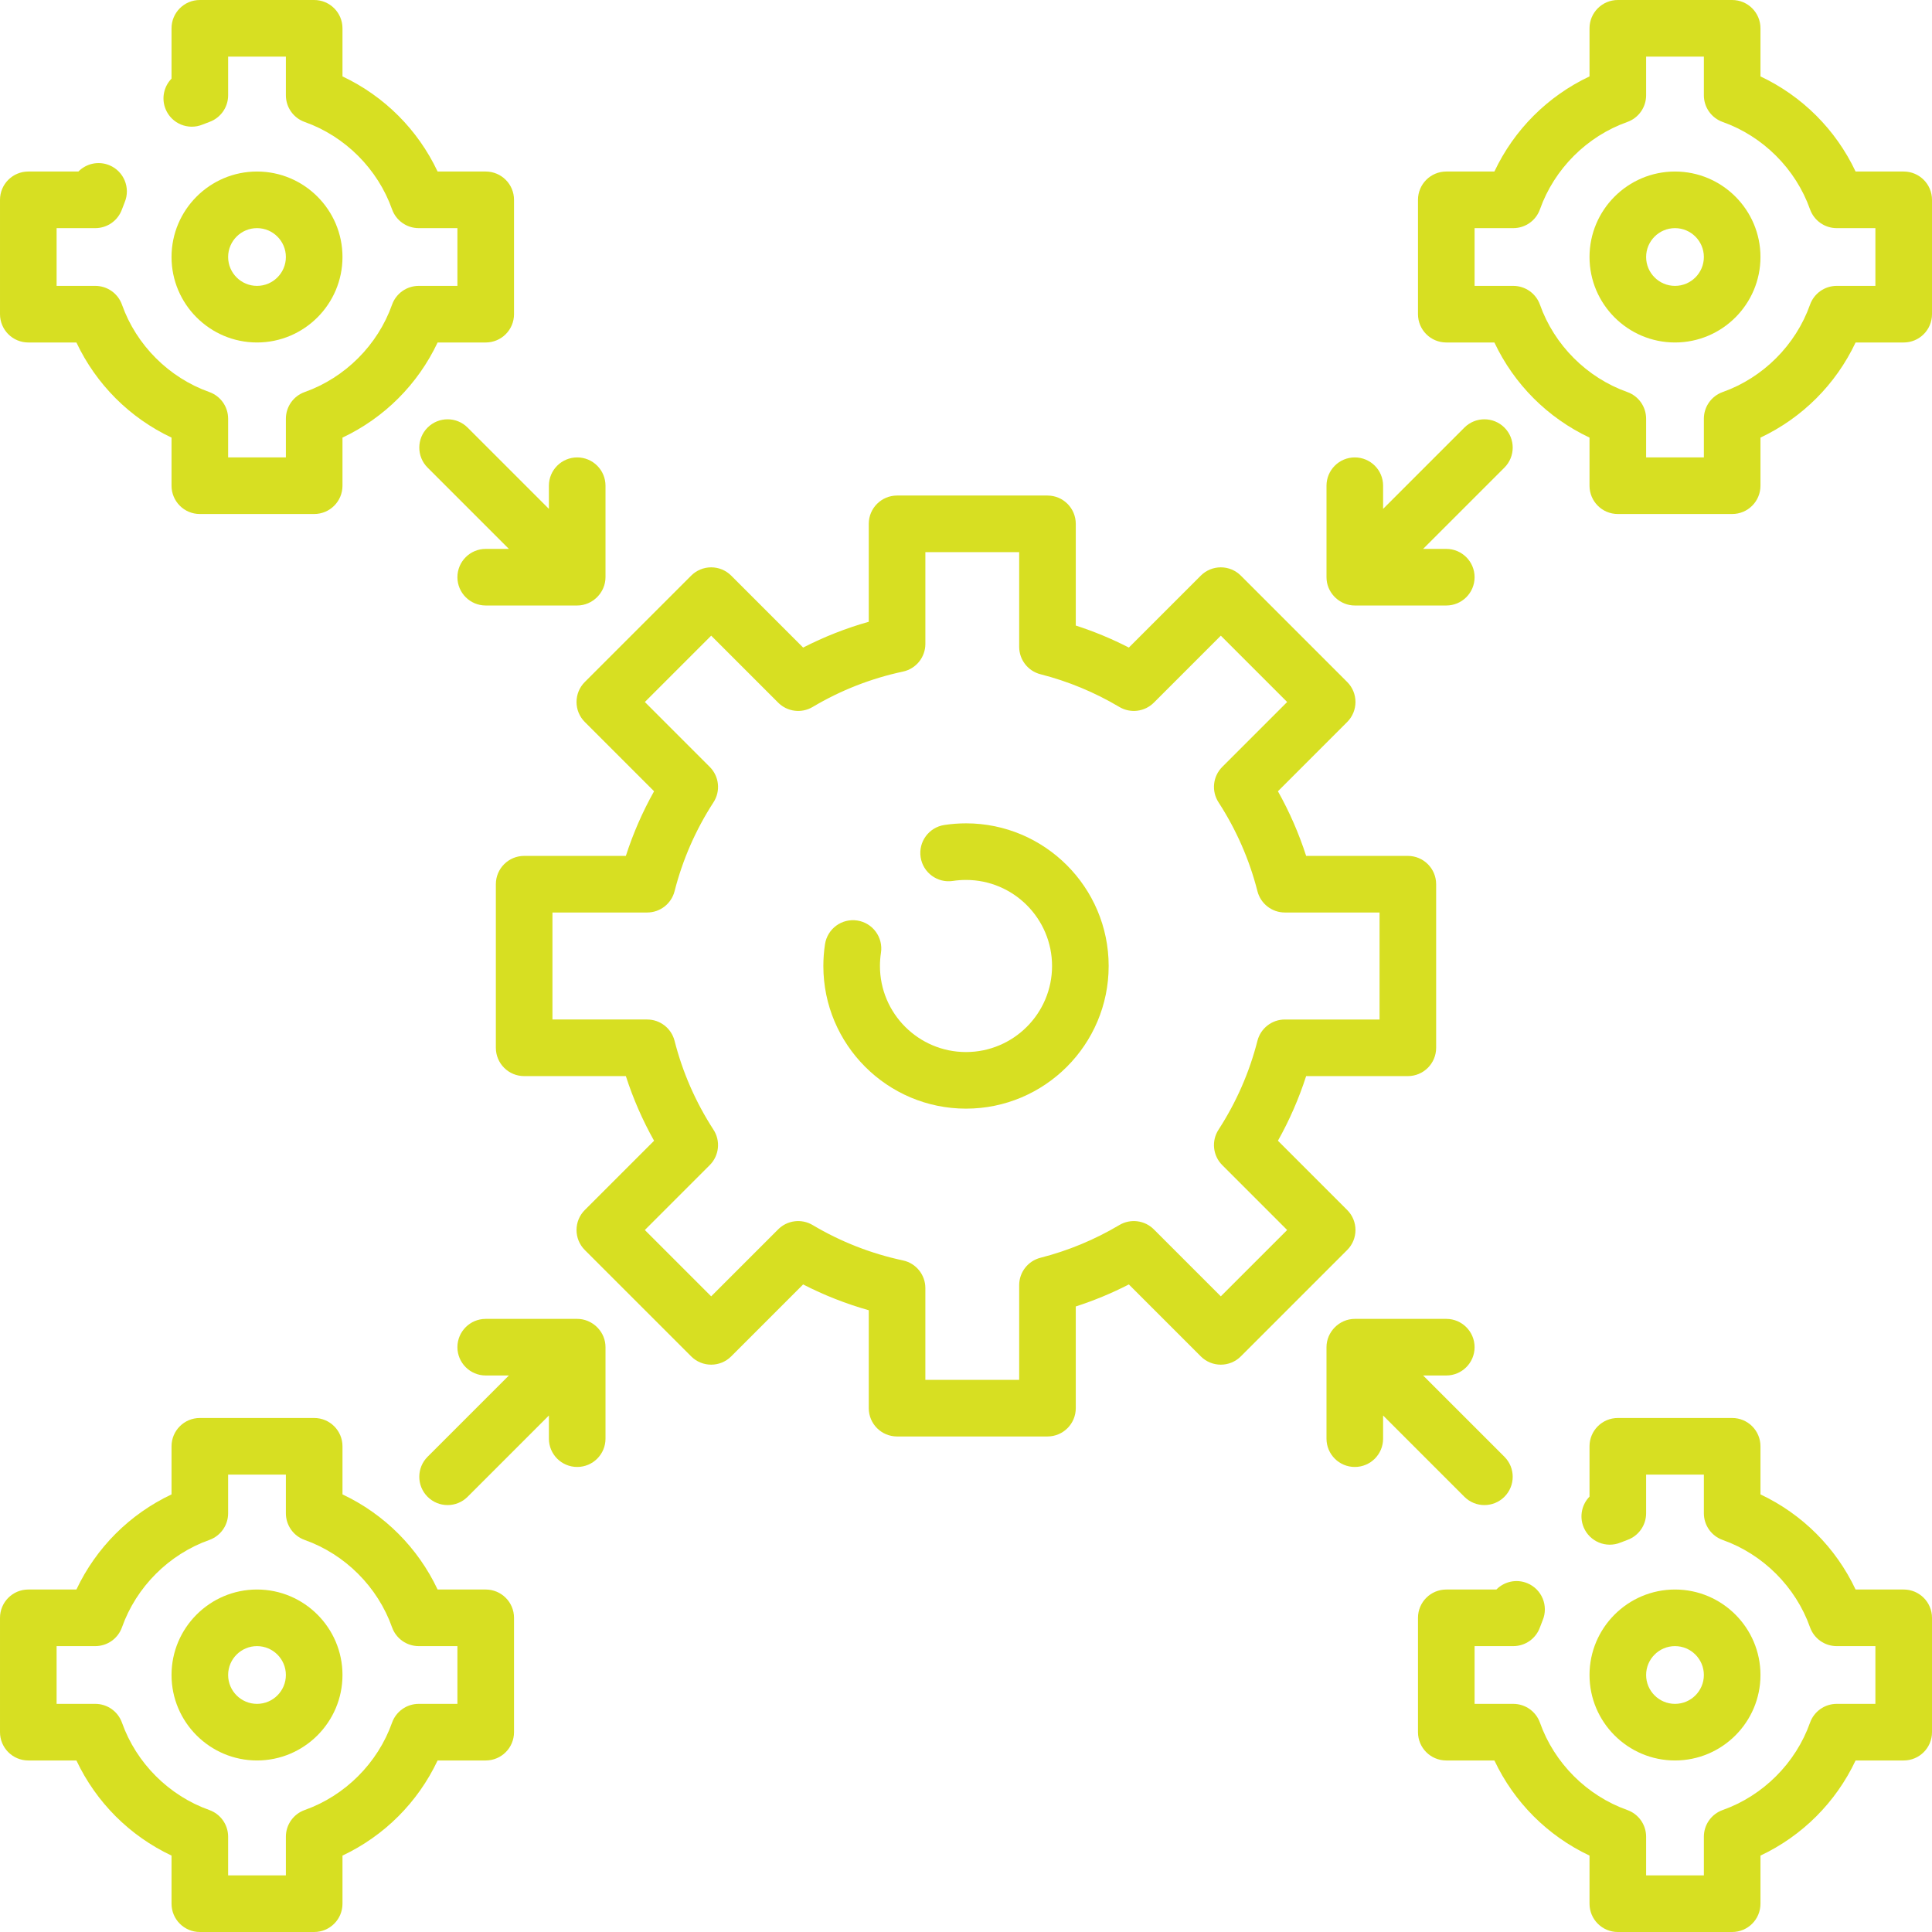 <svg fill="#d7df22" enable-background="new 0 0 512 512"  viewBox="0 0 512 512" height="200" width="200" xmlns="http://www.w3.org/2000/svg"><path d="m357.019 320.662-18.354-18.355c3.06-5.457 5.56-11.187 7.476-17.129h26.952c4.143 0 7.5-3.357 7.5-7.5v-43.356c0-4.143-3.357-7.5-7.5-7.5h-26.953c-1.916-5.941-4.416-11.671-7.476-17.128l18.354-18.355c2.929-2.929 2.929-7.677 0-10.605l-28.186-28.188c-1.407-1.406-3.314-2.196-5.304-2.196s-3.896.79-5.304 2.196l-19.064 19.065c-4.53-2.324-9.234-4.275-14.069-5.836v-26.953c0-4.143-3.357-7.5-7.5-7.5h-39.861c-4.143 0-7.5 3.357-7.5 7.5v25.952c-6.01 1.695-11.827 3.981-17.392 6.837l-19.064-19.065c-1.407-1.406-3.314-2.196-5.304-2.196s-3.896.79-5.304 2.196l-28.186 28.188c-2.929 2.929-2.929 7.677 0 10.605l18.354 18.355c-3.06 5.457-5.56 11.187-7.476 17.128h-26.952c-4.143 0-7.5 3.357-7.5 7.5v43.356c0 4.143 3.357 7.5 7.5 7.5h26.952c1.916 5.942 4.416 11.672 7.476 17.129l-18.354 18.355c-2.929 2.929-2.929 7.677 0 10.606l28.186 28.186c2.929 2.927 7.678 2.929 10.606 0l19.065-19.064c5.564 2.855 11.382 5.142 17.392 6.837v25.952c0 4.143 3.357 7.5 7.5 7.5h39.861c4.143 0 7.5-3.357 7.5-7.5v-26.953c4.835-1.561 9.539-3.512 14.069-5.836l19.065 19.064c2.928 2.928 7.677 2.928 10.606 0l28.186-28.186c2.931-2.929 2.931-7.677.003-10.606zm-33.49 22.882-17.752-17.751c-2.425-2.424-6.186-2.898-9.134-1.144-6.537 3.884-13.57 6.801-20.903 8.67-3.323.847-5.648 3.839-5.648 7.268v25.092h-24.862v-24.319c0-3.54-2.475-6.598-5.937-7.335-8.443-1.8-16.497-4.954-23.938-9.375-2.948-1.754-6.71-1.281-9.134 1.144l-17.752 17.751-17.579-17.579 17.2-17.201c2.502-2.502 2.915-6.413.989-9.383-4.713-7.27-8.184-15.195-10.313-23.555-.847-3.323-3.839-5.648-7.268-5.648h-25.092v-28.356h25.094c3.429 0 6.421-2.325 7.268-5.648 2.131-8.359 5.601-16.284 10.313-23.554 1.926-2.97 1.513-6.881-.989-9.383l-17.2-17.201 17.579-17.58 17.751 17.752c2.425 2.424 6.185 2.896 9.135 1.144 7.44-4.421 15.494-7.575 23.938-9.375 3.462-.737 5.937-3.795 5.937-7.335v-24.319h24.861v25.092c0 3.429 2.325 6.421 5.648 7.268 7.333 1.869 14.366 4.786 20.903 8.67 2.946 1.753 6.708 1.28 9.135-1.144l17.751-17.752 17.579 17.58-17.2 17.201c-2.502 2.502-2.915 6.413-.989 9.383 4.713 7.27 8.183 15.194 10.313 23.554.847 3.323 3.839 5.648 7.268 5.648h25.092v28.356h-25.093c-3.429 0-6.421 2.325-7.268 5.648-2.13 8.359-5.601 16.285-10.313 23.555-1.926 2.97-1.513 6.881.989 9.383l17.2 17.201z"/><path d="m256 218.195c-1.924 0-3.855.146-5.739.434-4.095.625-6.907 4.451-6.282 8.546.625 4.096 4.454 6.907 8.546 6.282 1.138-.174 2.307-.262 3.476-.262 12.574 0 22.805 10.23 22.805 22.805s-10.23 22.805-22.805 22.805-22.805-10.23-22.805-22.805c0-1.176.089-2.354.266-3.499.629-4.094-2.18-7.923-6.273-8.553-4.093-.633-7.923 2.178-8.553 6.273-.292 1.897-.439 3.842-.439 5.778 0 20.846 16.959 37.805 37.805 37.805s37.805-16.959 37.805-37.805-16.961-37.804-37.807-37.804z"/><path d="m443.891 45.457c-12.49 0-22.652 10.162-22.652 22.652s10.162 22.652 22.652 22.652 22.652-10.162 22.652-22.652-10.162-22.652-22.652-22.652zm0 30.305c-4.22 0-7.652-3.433-7.652-7.652s3.433-7.652 7.652-7.652 7.652 3.433 7.652 7.652-3.433 7.652-7.652 7.652z"/><path d="m504.5 45.457h-12.749c-5.242-11.096-14.112-19.966-25.208-25.208v-12.749c0-4.143-3.357-7.5-7.5-7.5h-30.305c-4.143 0-7.5 3.357-7.5 7.5v12.748c-11.097 5.243-19.966 14.112-25.209 25.209h-12.749c-4.143 0-7.5 3.357-7.5 7.5v30.305c0 4.143 3.357 7.5 7.5 7.5h12.748c5.243 11.097 14.113 19.967 25.21 25.21v12.748c0 4.143 3.357 7.5 7.5 7.5h30.305c4.143 0 7.5-3.357 7.5-7.5v-12.749c11.097-5.243 19.966-14.112 25.209-25.209h12.748c4.143 0 7.5-3.357 7.5-7.5v-30.305c0-4.143-3.357-7.5-7.5-7.5zm-7.5 30.305h-10.259c-3.176 0-6.007 2-7.068 4.993-3.793 10.694-12.442 19.345-23.137 23.138-2.993 1.062-4.993 3.893-4.993 7.068v10.259h-15.305v-10.259c0-3.176-2-6.007-4.993-7.068-10.694-3.793-19.345-12.443-23.138-23.138-1.062-2.993-3.893-4.993-7.068-4.993h-10.259v-15.305h10.259c3.176 0 6.007-2 7.068-4.993 3.793-10.694 12.443-19.344 23.138-23.137 2.993-1.062 4.993-3.893 4.993-7.068v-10.259h15.305v10.259c0 3.176 2 6.007 4.993 7.068 10.694 3.793 19.344 12.442 23.137 23.137 1.062 2.993 3.893 4.993 7.068 4.993h10.259z"/><path d="m466.543 443.891c0-12.49-10.162-22.652-22.652-22.652s-22.652 10.162-22.652 22.652 10.162 22.652 22.652 22.652 22.652-10.162 22.652-22.652zm-30.305 0c0-4.22 3.433-7.652 7.652-7.652s7.652 3.433 7.652 7.652-3.433 7.652-7.652 7.652-7.652-3.433-7.652-7.652z"/><path d="m504.5 421.238h-12.748c-5.243-11.097-14.112-19.966-25.209-25.209v-12.749c0-4.143-3.357-7.5-7.5-7.5h-30.305c-4.143 0-7.5 3.357-7.5 7.5v13.336c-2.029 2.08-2.744 5.247-1.563 8.104 1.581 3.828 5.966 5.648 9.795 4.068.584-.241 1.174-.468 1.772-.68 2.994-1.061 4.996-3.893 4.996-7.069v-10.259h15.305v10.259c0 3.176 2 6.007 4.993 7.068 10.694 3.793 19.344 12.443 23.137 23.138 1.062 2.993 3.893 4.993 7.068 4.993h10.259v15.305h-10.259c-3.176 0-6.007 2-7.068 4.993-3.793 10.694-12.442 19.344-23.137 23.137-2.993 1.062-4.993 3.893-4.993 7.068v10.259h-15.305v-10.259c0-3.176-2-6.007-4.993-7.068-10.694-3.793-19.345-12.442-23.138-23.137-1.062-2.993-3.893-4.993-7.068-4.993h-10.259v-15.305h10.259c3.178 0 6.01-2.002 7.07-4.997.223-.63.463-1.252.718-1.865 1.588-3.826-.226-8.215-4.052-9.803-2.905-1.208-6.14-.448-8.223 1.665h-13.272c-4.143 0-7.5 3.357-7.5 7.5v30.305c0 4.143 3.357 7.5 7.5 7.5h12.749c5.243 11.097 14.112 19.966 25.209 25.209v12.748c0 4.143 3.357 7.5 7.5 7.5h30.305c4.143 0 7.5-3.357 7.5-7.5v-12.749c11.096-5.242 19.966-14.112 25.208-25.208h12.749c4.143 0 7.5-3.357 7.5-7.5v-30.305c0-4.142-3.357-7.5-7.5-7.5z"/><path d="m90.762 68.109c0-12.49-10.162-22.652-22.652-22.652s-22.653 10.162-22.653 22.652 10.162 22.652 22.652 22.652 22.653-10.161 22.653-22.652zm-30.305 0c0-4.22 3.433-7.652 7.652-7.652s7.652 3.433 7.652 7.652-3.433 7.652-7.652 7.652-7.652-3.432-7.652-7.652z"/><path d="m7.5 90.762h12.748c5.243 11.097 14.112 19.966 25.209 25.209v12.749c0 4.143 3.357 7.5 7.5 7.5h30.305c4.143 0 7.5-3.357 7.5-7.5v-12.748c11.097-5.243 19.967-14.113 25.21-25.21h12.748c4.143 0 7.5-3.357 7.5-7.5v-30.305c0-4.143-3.357-7.5-7.5-7.5h-12.749c-5.243-11.097-14.112-19.966-25.209-25.209v-12.748c0-4.143-3.357-7.5-7.5-7.5h-30.305c-4.143 0-7.5 3.357-7.5 7.5v13.337c-2.029 2.081-2.743 5.249-1.562 8.106 1.583 3.827 5.969 5.645 9.798 4.063.582-.241 1.173-.468 1.771-.68 2.993-1.062 4.993-3.893 4.993-7.068v-10.258h15.305v10.259c0 3.176 2 6.007 4.993 7.068 10.694 3.793 19.345 12.443 23.138 23.137 1.062 2.993 3.893 4.993 7.068 4.993h10.259v15.305h-10.259c-3.176 0-6.007 2-7.068 4.993-3.793 10.694-12.444 19.345-23.138 23.138-2.993 1.062-4.993 3.893-4.993 7.068v10.259h-15.305v-10.259c0-3.176-2-6.007-4.993-7.068-10.694-3.793-19.344-12.444-23.137-23.138-1.062-2.993-3.893-4.993-7.068-4.993h-10.259v-15.305h10.259c3.176 0 6.008-2.001 7.069-4.994.222-.628.461-1.248.716-1.859 1.592-3.824-.217-8.215-4.04-9.808-2.911-1.212-6.146-.454-8.23 1.661h-13.274c-4.143 0-7.5 3.357-7.5 7.5v30.305c0 4.142 3.357 7.5 7.5 7.5z"/><path d="m128.72 421.238h-12.748c-5.243-11.097-14.113-19.967-25.21-25.21v-12.748c0-4.143-3.357-7.5-7.5-7.5h-30.305c-4.143 0-7.5 3.357-7.5 7.5v12.749c-11.097 5.243-19.966 14.112-25.209 25.209h-12.748c-4.143 0-7.5 3.357-7.5 7.5v30.305c0 4.143 3.357 7.5 7.5 7.5h12.749c5.242 11.096 14.112 19.966 25.208 25.208v12.749c0 4.143 3.357 7.5 7.5 7.5h30.305c4.143 0 7.5-3.357 7.5-7.5v-12.748c11.097-5.243 19.966-14.112 25.209-25.209h12.749c4.143 0 7.5-3.357 7.5-7.5v-30.305c0-4.142-3.358-7.5-7.5-7.5zm-7.5 30.305h-10.259c-3.176 0-6.007 2-7.068 4.993-3.793 10.694-12.443 19.344-23.138 23.137-2.993 1.062-4.993 3.893-4.993 7.068v10.259h-15.305v-10.259c0-3.176-2-6.007-4.993-7.068-10.694-3.793-19.344-12.443-23.137-23.137-1.062-2.993-3.893-4.993-7.068-4.993h-10.259v-15.305h10.259c3.176 0 6.007-2 7.068-4.993 3.793-10.694 12.442-19.345 23.137-23.138 2.993-1.062 4.993-3.893 4.993-7.068v-10.259h15.305v10.259c0 3.176 2 6.007 4.993 7.068 10.694 3.793 19.345 12.443 23.138 23.138 1.062 2.993 3.893 4.993 7.068 4.993h10.259z"/><path d="m68.109 421.238c-12.49 0-22.652 10.162-22.652 22.652s10.162 22.652 22.652 22.652 22.652-10.162 22.652-22.652-10.161-22.652-22.652-22.652zm0 30.305c-4.22 0-7.652-3.433-7.652-7.652s3.433-7.652 7.652-7.652 7.652 3.433 7.652 7.652-3.432 7.652-7.652 7.652z"/><path d="m123.922 113.314c-2.93-2.928-7.678-2.928-10.607 0-2.929 2.93-2.929 7.678 0 10.607l21.542 21.542h-6.137c-4.143 0-7.5 3.357-7.5 7.5s3.357 7.5 7.5 7.5h24.244c4.083 0 7.504-3.421 7.5-7.505v-24.238c0-4.143-3.357-7.5-7.5-7.5s-7.5 3.357-7.5 7.5v6.137z"/><path d="m351.574 153.706c.373 3.782 3.664 6.758 7.463 6.758h24.244c4.143 0 7.5-3.357 7.5-7.5s-3.357-7.5-7.5-7.5h-6.137l21.542-21.542c2.929-2.93 2.929-7.678 0-10.607-2.93-2.928-7.678-2.928-10.607 0l-21.542 21.542v-6.137c0-4.143-3.357-7.5-7.5-7.5s-7.5 3.357-7.5 7.5v24.239c-.001.249.012.499.037.747z"/><path d="m160.427 356.276c-.372-3.788-3.668-6.759-7.463-6.759h-24.244c-4.143 0-7.5 3.357-7.5 7.5s3.357 7.5 7.5 7.5h6.137l-21.542 21.541c-2.93 2.93-2.93 7.678-.001 10.606 1.465 1.465 3.384 2.197 5.304 2.197 1.919 0 3.839-.732 5.303-2.196l21.543-21.542v6.137c0 4.143 3.357 7.5 7.5 7.5s7.5-3.357 7.5-7.5v-24.24c0-.249-.013-.497-.037-.744z"/><path d="m388.079 396.665c1.464 1.464 3.384 2.196 5.303 2.196s3.839-.732 5.304-2.197c2.929-2.929 2.929-7.677-.001-10.606l-21.542-21.541h6.137c4.143 0 7.5-3.357 7.5-7.5s-3.357-7.5-7.5-7.5h-24.244c-4.076 0-7.502 3.415-7.5 7.503v24.24c0 4.143 3.357 7.5 7.5 7.5s7.5-3.357 7.5-7.5v-6.137z"/>
</svg>